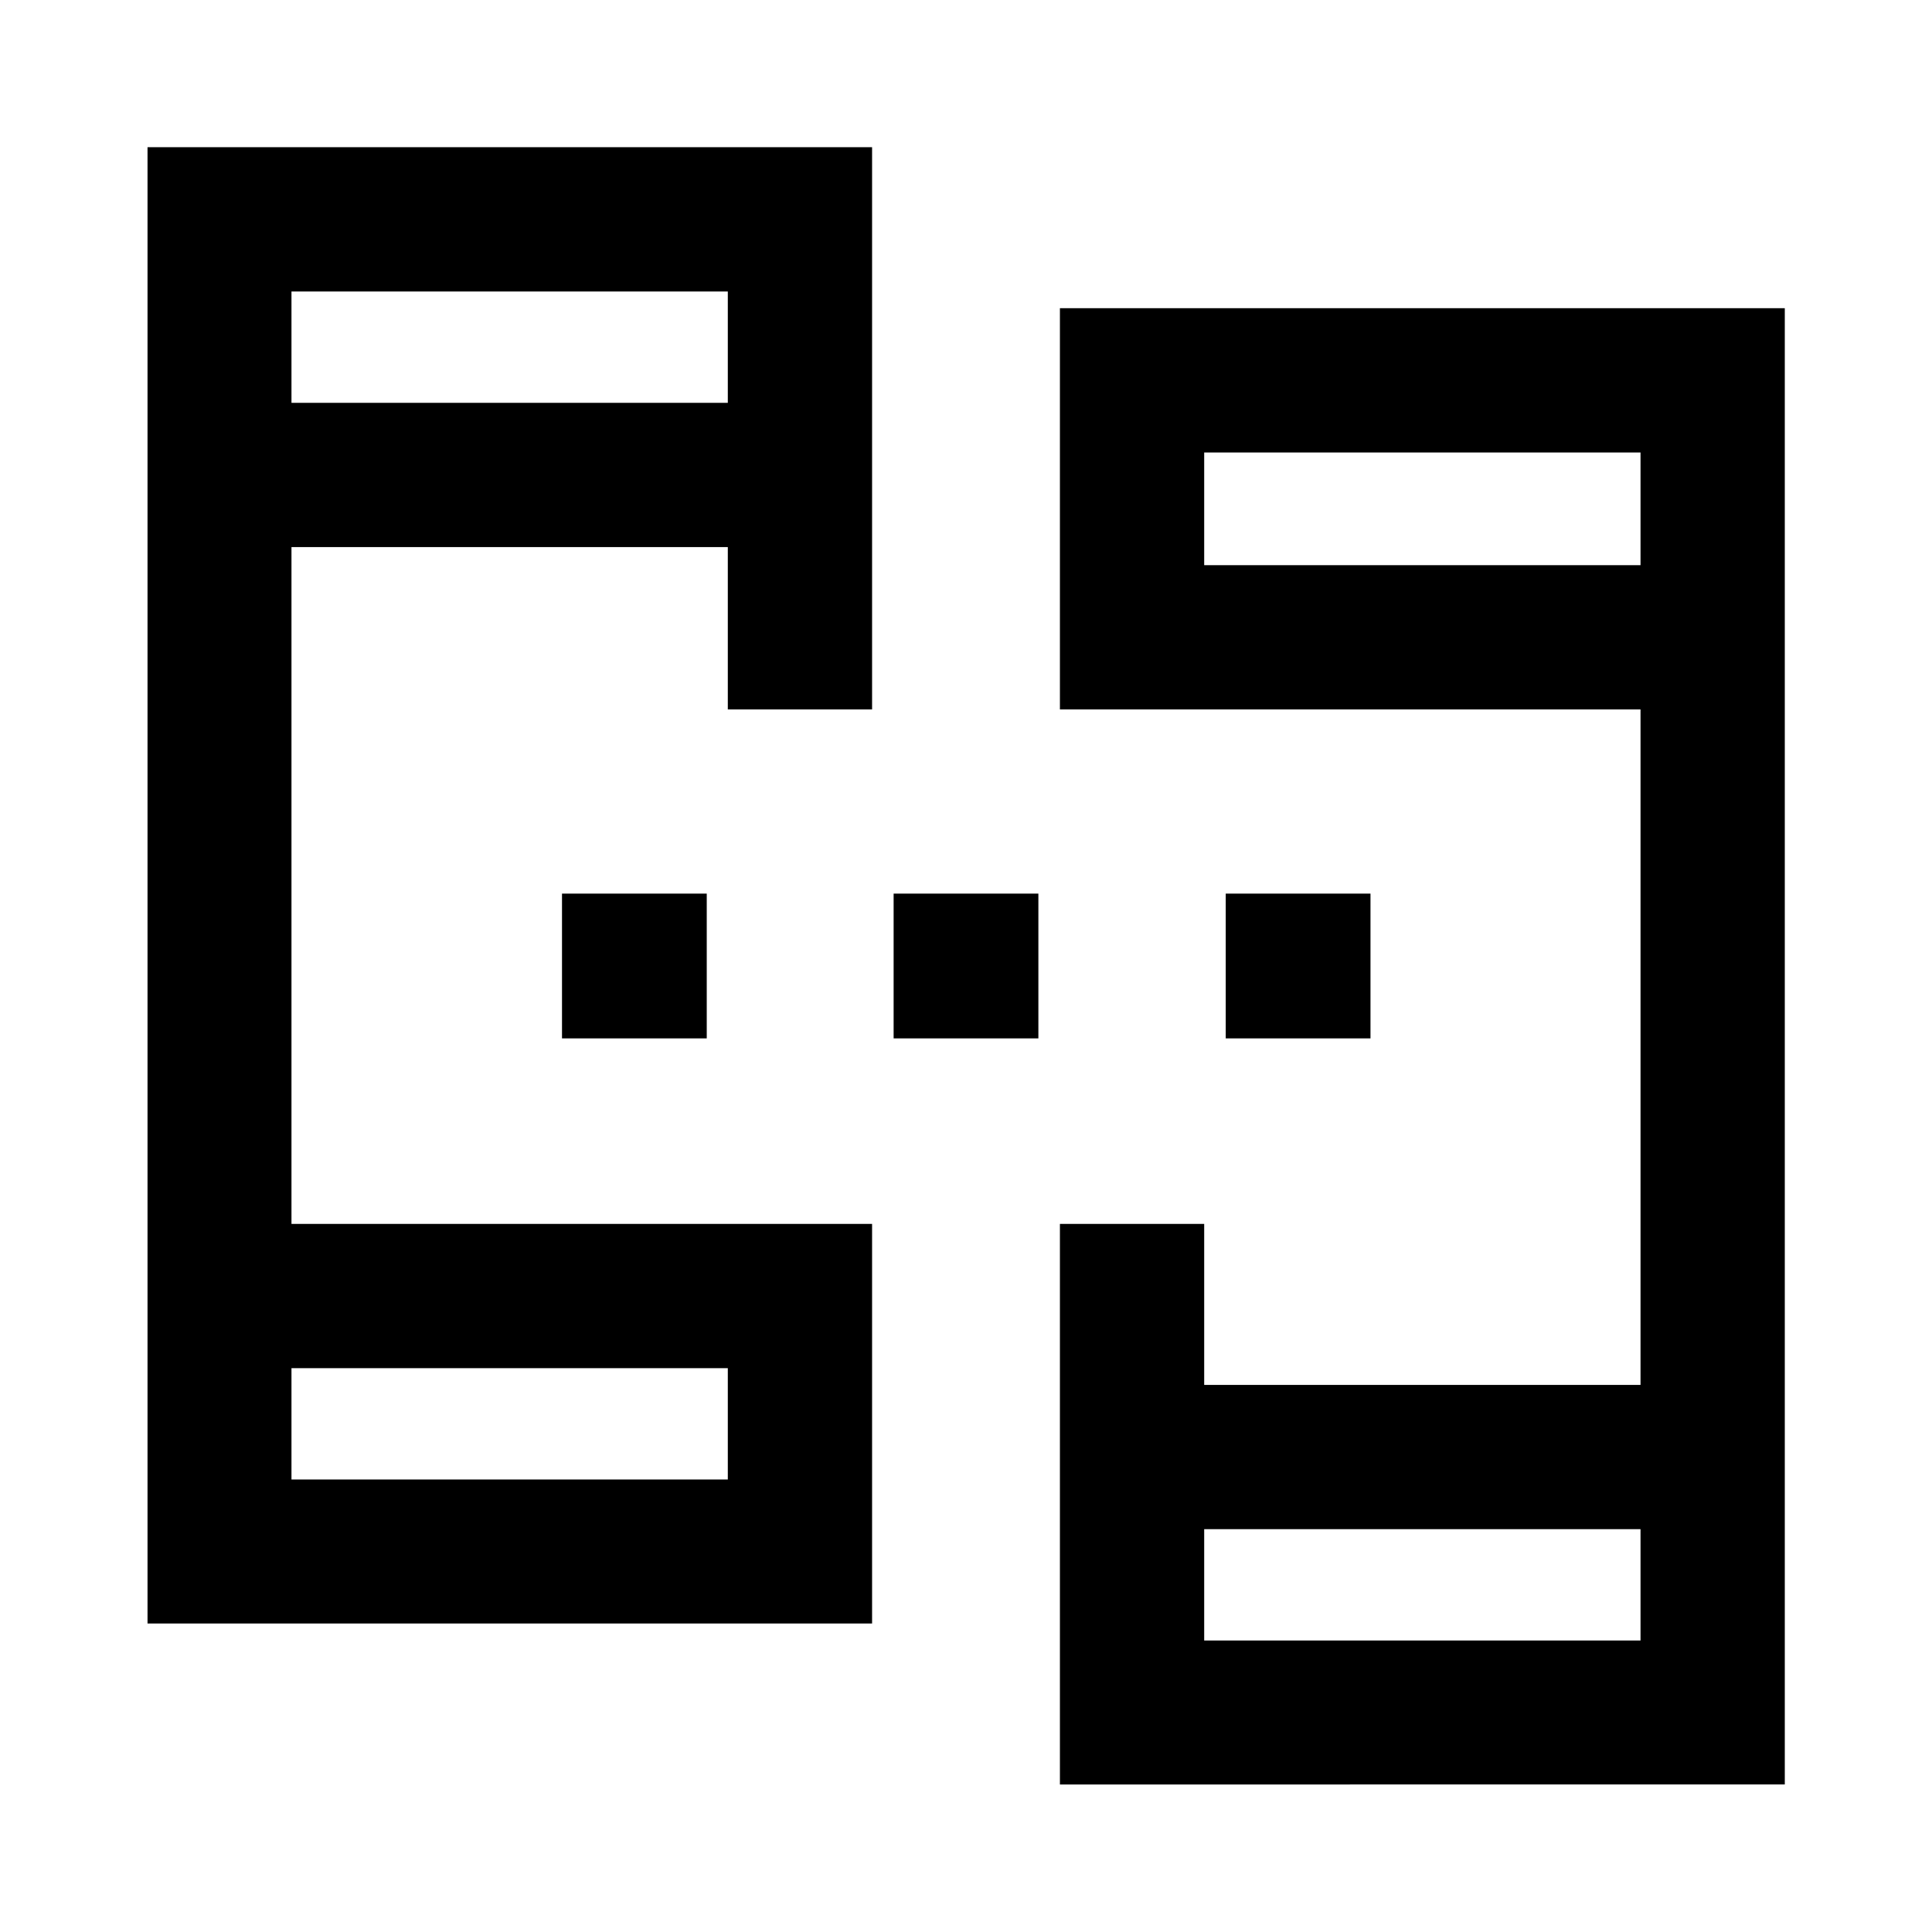 <svg xmlns="http://www.w3.org/2000/svg" height="40" viewBox="0 -960 960 960" width="40"><path d="M73.304-153.304v-733.551h360.029v279.376h-71.688v-80.666H144.833v336.29h288.5v198.551H73.304Zm453.363 80v-278.551h71.688v80h216.812v-335.624h-288.5v-199.376h360.188v733.55H526.667ZM144.833-224.833h216.812v-55.334H144.833v55.334Zm453.522 80h216.812v-55.334H598.355v55.334Zm-453.522-615h216.812v-55.334H144.833v55.334Zm453.522 80.666h216.812v-56H598.355v56ZM144.833-224.833v-55.334 55.334Zm453.522 80v-55.334 55.334Zm-453.522-615v-55.334 55.334Zm453.522 80.666v-56 56ZM279.254-444.036v-71.928h71.927v71.928h-71.927Zm164.782 0v-71.928h71.928v71.928h-71.928Zm165.022 0v-71.928h71.927v71.928h-71.927Z"/></svg>